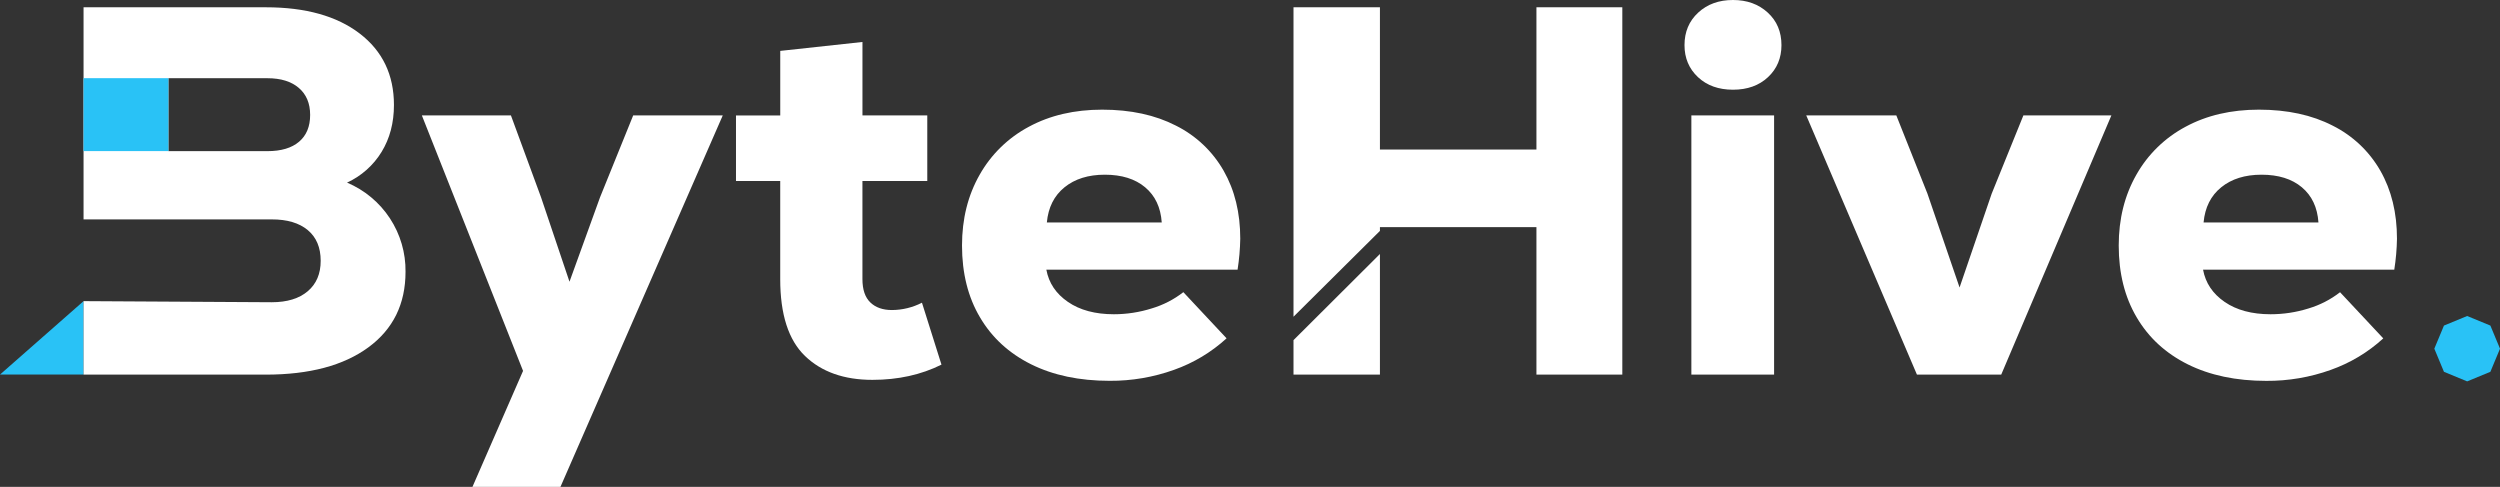 <svg width="190" height="37" viewBox="0 0 190 37" fill="none" xmlns="http://www.w3.org/2000/svg">
<rect x="0" y="0" width="190" height="37" fill="#333333" stroke="none"/>
<g id="Logo">
<path id="Vector" d="M0 28.467H6.351V22.886L0 28.467Z" fill="#29C2F6"/>
<path id="Vector_2" d="M12.798 5.945V11.487H20.327C21.368 11.487 22.169 11.248 22.73 10.77C23.291 10.292 23.572 9.614 23.571 8.735C23.571 7.858 23.284 7.173 22.71 6.682C22.136 6.19 21.341 5.945 20.327 5.945H12.798ZM20.648 22.97C21.822 22.97 22.736 22.69 23.391 22.132C24.047 21.574 24.373 20.804 24.372 19.82C24.372 18.811 24.045 18.033 23.391 17.488C22.737 16.943 21.823 16.672 20.648 16.674H6.35V0.554H20.207C23.224 0.554 25.6 1.219 27.336 2.548C29.073 3.877 29.94 5.688 29.94 7.98C29.94 9.336 29.626 10.525 28.999 11.548C28.376 12.567 27.462 13.379 26.375 13.879C27.708 14.442 28.843 15.387 29.634 16.594C30.426 17.802 30.839 19.216 30.82 20.657C30.82 23.103 29.879 25.017 27.997 26.398C26.115 27.78 23.519 28.471 20.207 28.472H6.35V22.886L20.648 22.97Z" fill="white"/>
<path id="Vector_3" d="M48.122 8.772H54.93L42.595 37H35.907L39.752 28.188L32.062 8.772H38.831L41.118 14.992L43.281 21.411L45.604 14.992L48.122 8.772Z" fill="white"/>
<path id="Vector_4" d="M71.552 27.712C70.004 28.483 68.255 28.869 66.305 28.869C64.143 28.869 62.435 28.264 61.179 27.054C59.924 25.845 59.296 23.898 59.297 21.214V13.758H55.935V8.774H59.299V3.868L65.547 3.19V8.772H70.473V13.756H65.545V21.212C65.545 22.009 65.745 22.601 66.146 22.986C66.546 23.371 67.093 23.563 67.787 23.563C68.581 23.559 69.363 23.368 70.069 23.006L71.552 27.712Z" fill="white"/>
<path id="Vector_5" d="M89.374 9.549C90.896 10.31 92.157 11.503 92.998 12.978C93.84 14.453 94.26 16.175 94.26 18.142C94.246 18.93 94.178 19.715 94.056 20.494H79.522C79.708 21.505 80.255 22.322 81.164 22.946C82.072 23.57 83.234 23.882 84.648 23.883C85.626 23.883 86.598 23.734 87.531 23.44C88.403 23.181 89.218 22.762 89.934 22.204L93.219 25.713C92.066 26.768 90.71 27.582 89.234 28.105C87.662 28.669 86.001 28.953 84.33 28.942C82.033 28.942 80.044 28.523 78.362 27.686C76.68 26.848 75.386 25.659 74.479 24.118C73.569 22.581 73.113 20.762 73.113 18.66C73.113 16.64 73.561 14.845 74.455 13.277C75.328 11.73 76.627 10.465 78.2 9.629C79.802 8.765 81.657 8.334 83.767 8.334C85.93 8.334 87.799 8.739 89.374 9.549ZM80.903 14.234C80.115 14.871 79.668 15.762 79.561 16.905H88.292C88.213 15.762 87.792 14.872 87.031 14.234C86.271 13.596 85.249 13.277 83.966 13.277C82.712 13.277 81.691 13.596 80.903 14.234Z" fill="white"/>
<path id="Vector_6" d="M98.306 24.071V0.554H104.875V11.364H116.769V0.554H123.296V28.468H116.769V17.264H104.875V17.548M104.875 19.303V28.468H98.306V25.851" fill="white"/>
<path id="Vector_7" d="M129.044 5.862C128.363 5.223 128.022 4.412 128.022 3.43C128.022 2.42 128.37 1.596 129.064 0.957C129.758 0.318 130.639 -0.001 131.707 1.07864e-06C132.774 1.07864e-06 133.655 0.319 134.35 0.957C135.045 1.595 135.392 2.419 135.391 3.43C135.391 4.413 135.051 5.224 134.37 5.862C133.688 6.5 132.8 6.819 131.706 6.818C130.612 6.818 129.725 6.499 129.044 5.862ZM128.544 8.772H134.831V28.468H128.544V8.772Z" fill="white"/>
<path id="Vector_8" d="M153.777 8.772H160.465L152.094 28.468H145.686L137.275 8.772H144.121L146.484 14.713L148.927 21.849L151.37 14.713L153.777 8.772Z" fill="white"/>
<path id="Vector_9" d="M177.284 9.549C178.806 10.31 180.068 11.503 180.909 12.978C181.75 14.453 182.17 16.175 182.17 18.142C182.157 18.93 182.088 19.715 181.966 20.494H167.432C167.618 21.505 168.166 22.322 169.074 22.946C169.982 23.57 171.143 23.882 172.558 23.883C173.536 23.884 174.509 23.737 175.442 23.444C176.313 23.185 177.128 22.766 177.844 22.209L181.129 25.717C179.976 26.772 178.621 27.586 177.144 28.109C175.572 28.674 173.912 28.957 172.24 28.946C169.943 28.946 167.954 28.527 166.272 27.69C164.59 26.852 163.296 25.663 162.39 24.122C161.479 22.582 161.023 20.762 161.023 18.66C161.023 16.64 161.471 14.845 162.365 13.277C163.238 11.73 164.538 10.465 166.11 9.629C167.712 8.765 169.568 8.334 171.677 8.334C173.841 8.334 175.71 8.739 177.284 9.549ZM168.813 14.234C168.025 14.871 167.578 15.762 167.472 16.905H176.202C176.123 15.762 175.702 14.872 174.942 14.234C174.181 13.596 173.159 13.277 171.876 13.277C170.622 13.277 169.601 13.596 168.813 14.234Z" fill="white"/>
<path id="Vector_10" d="M12.798 5.941H6.35V11.483H12.798V5.941Z" fill="#29C2F6"/>
<path id="Polygon 1" d="M187.504 24.016L189.269 24.744L190 26.5L189.269 28.257L187.504 28.985L185.74 28.257L185.009 26.5L185.74 24.744L187.504 24.016Z" fill="#29C2F6"/>
</g>
</svg>
